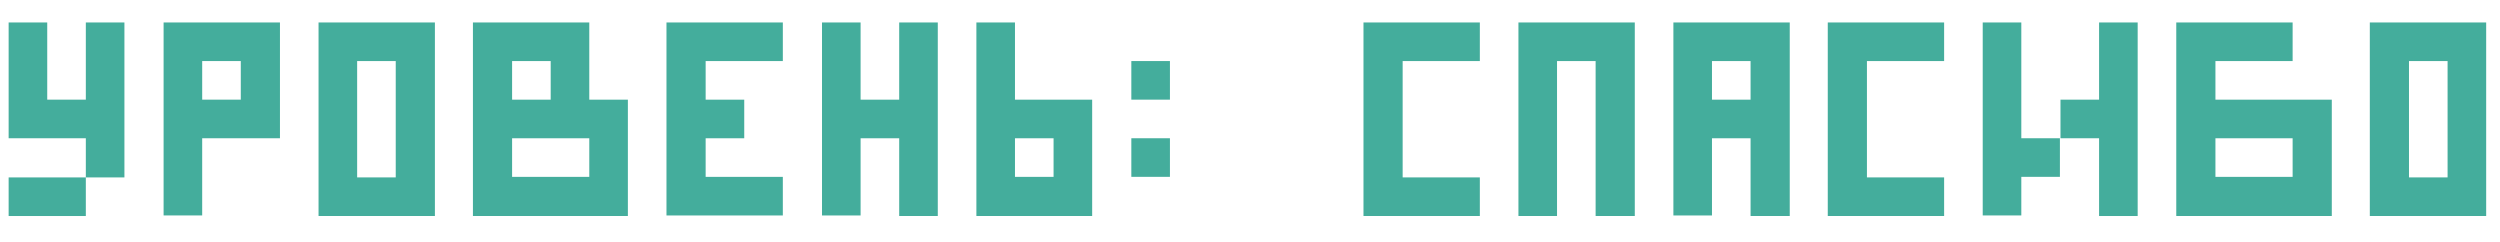<?xml version="1.0" encoding="utf-8"?>
<!-- Generator: Adobe Illustrator 23.0.0, SVG Export Plug-In . SVG Version: 6.00 Build 0)  -->
<svg version="1.1" id="Layer_1" xmlns="http://www.w3.org/2000/svg" xmlns:xlink="http://www.w3.org/1999/xlink" x="0px" y="0px"
	 viewBox="0 0 434 42" style="enable-background:new 0 0 434 42;" xml:space="preserve">
<style type="text/css">
	.st0{fill:#44AD9C;}
</style>
<g>
	<path class="st0" d="M14.9,30.7V24H1.5V3.9h6.7v13.4h6.7V3.9h6.7v26.9H14.9z M1.5,37.5v-6.7h13.4v6.7H1.5z"/>
	<path class="st0" d="M35.1,24v13.4h-6.7V3.9h20.2V24H35.1z M41.8,10.6h-6.7v6.7h6.7V10.6z"/>
	<path class="st0" d="M55.3,37.5V3.9h20.2v33.6H55.3z M68.7,10.6H62v20.2h6.7V10.6z"/>
	<path class="st0" d="M82.1,37.5V3.9h20.2v13.4h6.7v20.2H82.1z M95.6,10.6h-6.7v6.7h6.7V10.6z M102.3,24H88.9v6.7h13.4V24z"/>
	<path class="st0" d="M115.7,37.5V3.9h20.2v6.7h-13.4v6.7h6.7V24h-6.7v6.7h13.4v6.7H115.7z"/>
	<path class="st0" d="M156.1,37.5V24h-6.7v13.4h-6.7V3.9h6.7v13.4h6.7V3.9h6.7v33.6H156.1z"/>
	<path class="st0" d="M169.5,37.5V3.9h6.7v13.4h13.4v20.2H169.5z M182.9,24h-6.7v6.7h6.7V24z"/>
	<path class="st0" d="M203.1,10.6v6.7h-6.7v-6.7H203.1z M203.1,24v6.7h-6.7V24H203.1z"/>
	<path class="st0" d="M236.7,37.5V3.9h20.2v6.7h-13.4v20.2h13.4v6.7H236.7z"/>
	<path class="st0" d="M277,37.5V10.6h-6.7v26.9h-6.7V3.9h20.2v33.6H277z"/>
	<path class="st0" d="M303.9,37.5V24h-6.7v13.4h-6.7V3.9h20.2v33.6H303.9z M303.9,10.6h-6.7v6.7h6.7V10.6z"/>
	<path class="st0" d="M317.3,37.5V3.9h20.2v6.7h-13.4v20.2h13.4v6.7H317.3z"/>
	<path class="st0" d="M344.2,3.9h6.7V24h6.7v6.7h-6.7v6.7h-6.7V3.9z M357.7,24v-6.7h6.7V3.9h6.7v33.6h-6.7V24H357.7z"/>
	<path class="st0" d="M377.8,37.5V3.9H398v6.7h-13.4v6.7h20.2v20.2H377.8z M398,24h-13.4v6.7H398V24z"/>
	<path class="st0" d="M411.4,37.5V3.9h20.2v33.6H411.4z M424.9,10.6h-6.7v20.2h6.7V10.6z"/>
</g>
</svg>
